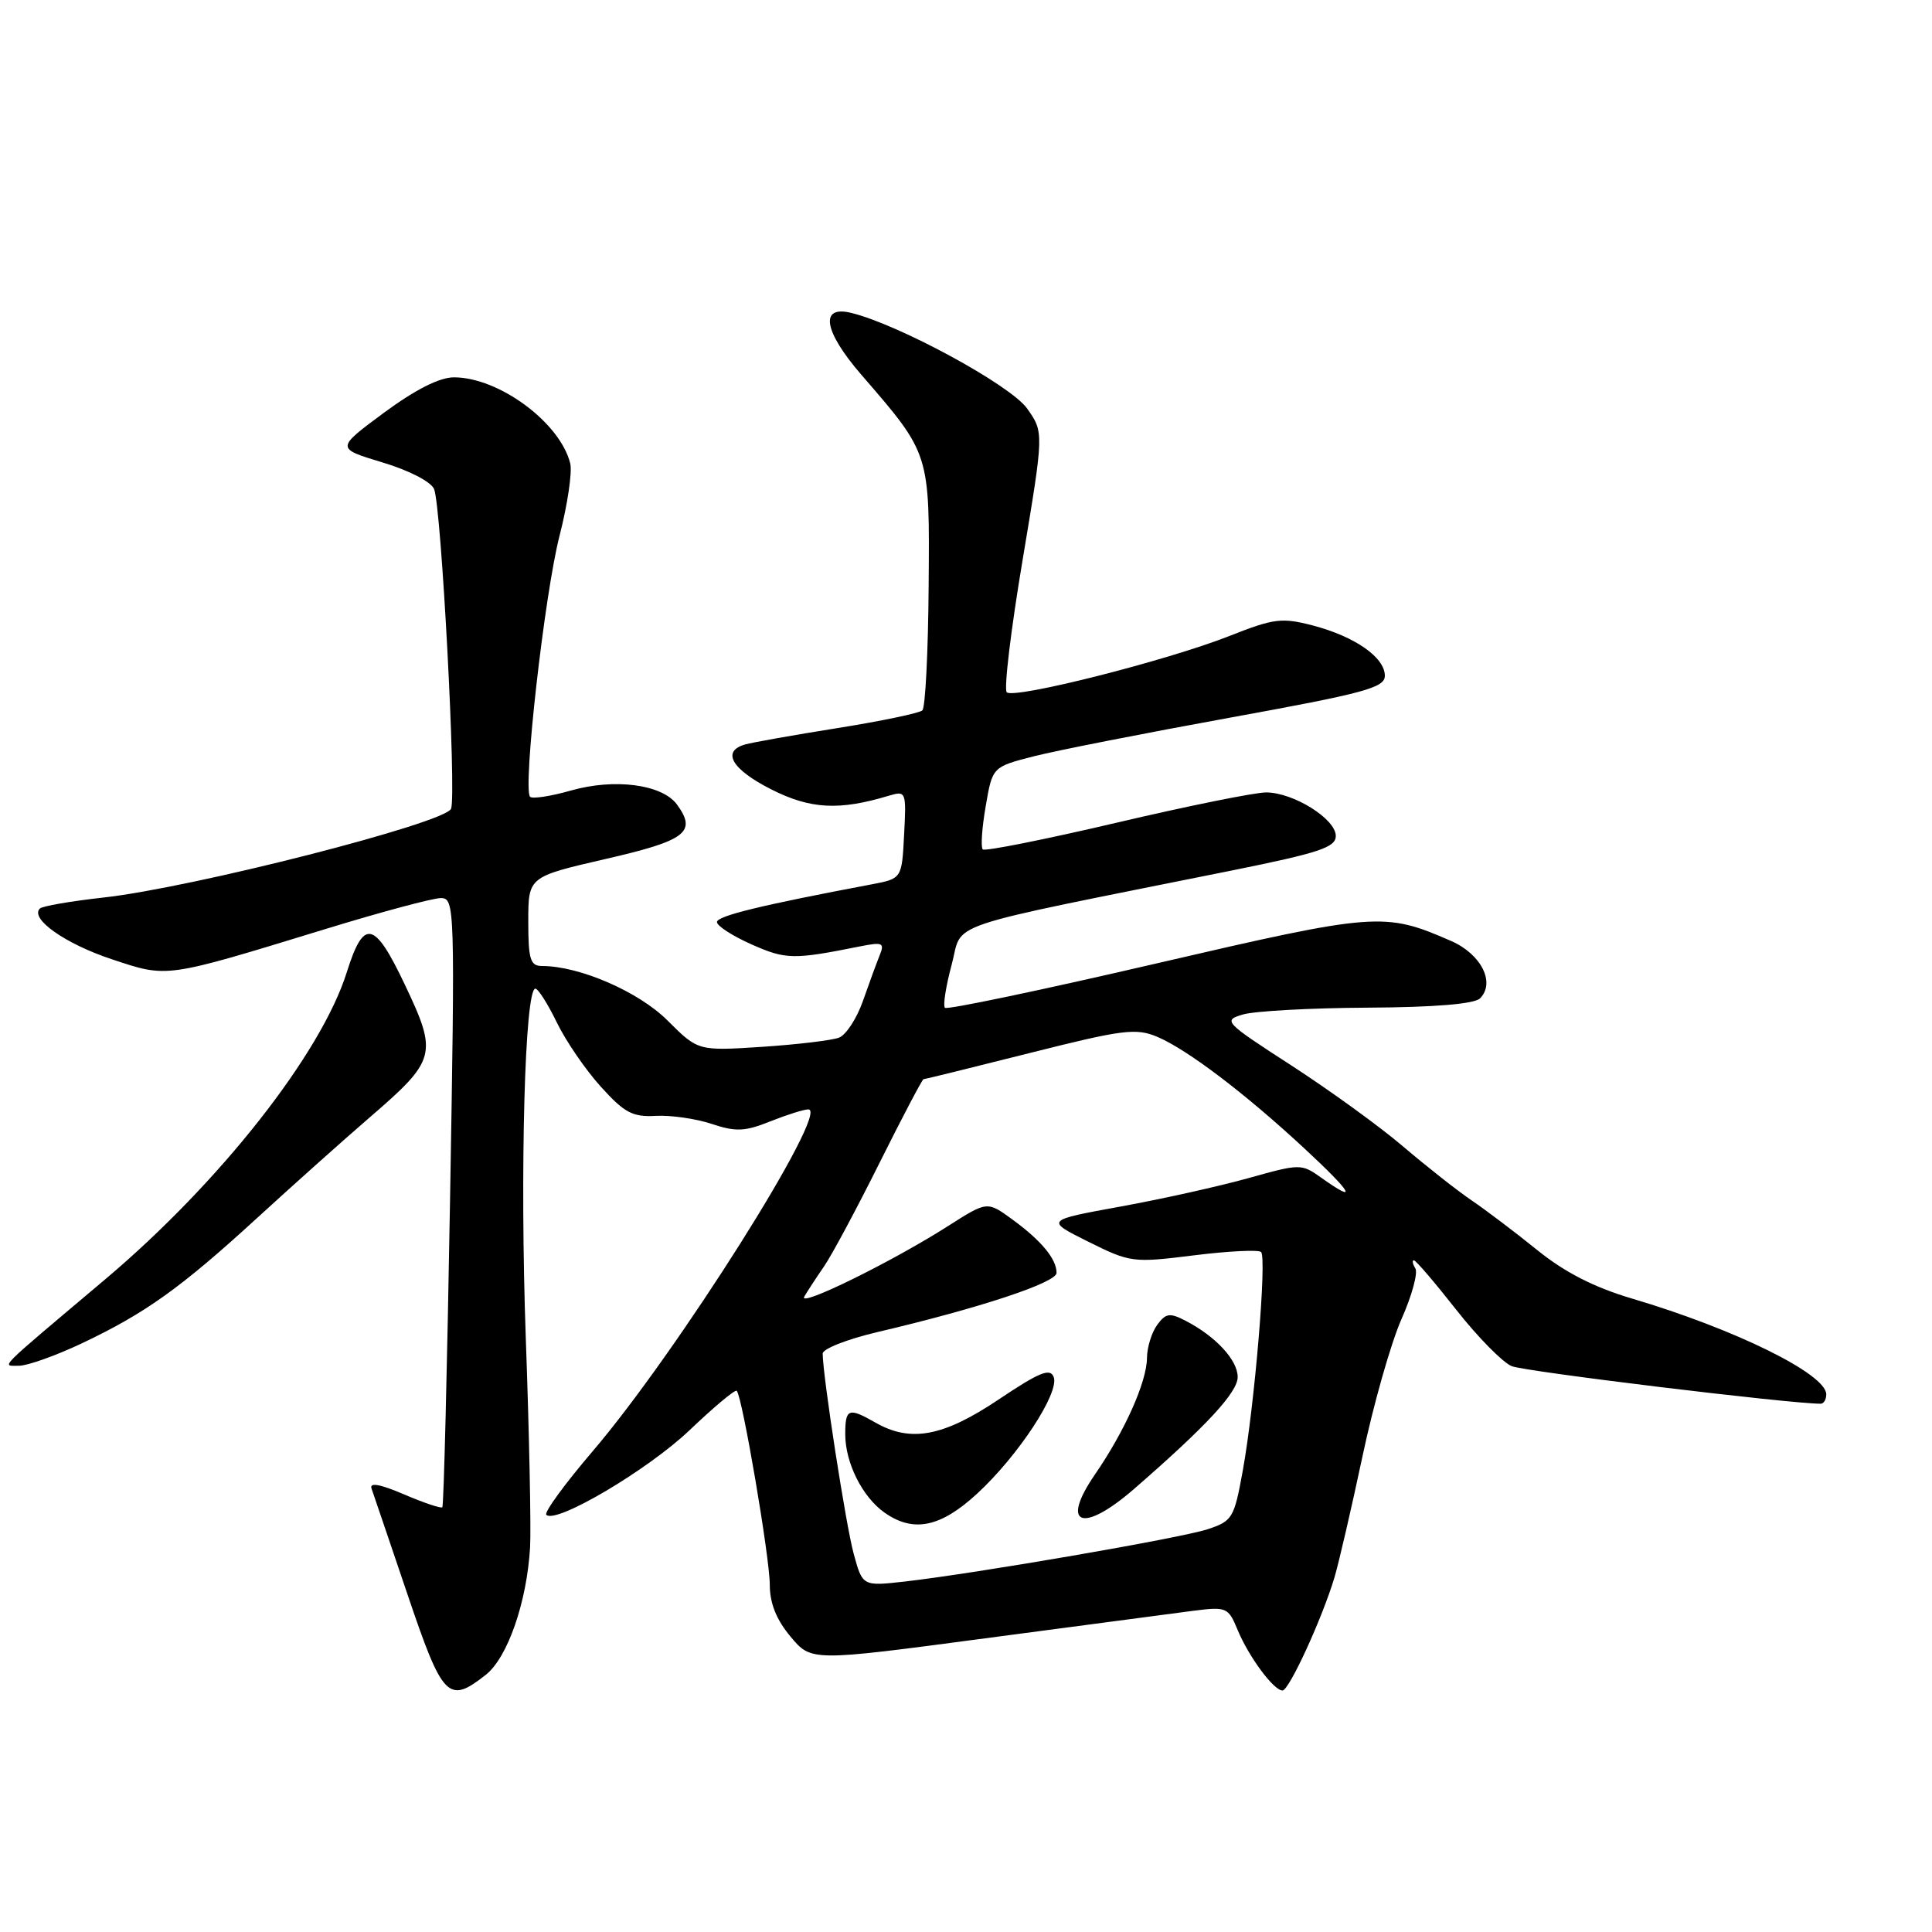 <?xml version="1.0" encoding="UTF-8" standalone="no"?>
<!DOCTYPE svg PUBLIC "-//W3C//DTD SVG 1.1//EN" "http://www.w3.org/Graphics/SVG/1.1/DTD/svg11.dtd" >
<svg xmlns="http://www.w3.org/2000/svg" xmlns:xlink="http://www.w3.org/1999/xlink" version="1.1" viewBox="0 0 256 256">
 <g >
 <path fill="currentColor"
d=" M 64.36 221.93 C 67.26 219.65 69.82 212.28 70.24 205.00 C 70.38 202.53 70.13 190.07 69.67 177.32 C 68.88 155.10 69.54 131.00 70.94 131.00 C 71.30 131.00 72.58 133.01 73.77 135.46 C 74.96 137.92 77.59 141.76 79.61 143.99 C 82.74 147.46 83.83 148.03 86.90 147.86 C 88.88 147.75 92.21 148.23 94.29 148.92 C 97.50 149.99 98.70 149.94 102.06 148.59 C 104.25 147.72 106.52 147.00 107.11 147.00 C 110.04 147.00 89.69 179.26 78.51 192.32 C 74.83 196.63 72.07 200.41 72.39 200.72 C 73.65 201.98 85.85 194.77 91.37 189.51 C 94.60 186.43 97.41 184.08 97.62 184.29 C 98.36 185.03 102.00 206.40 102.00 209.98 C 102.00 212.44 102.87 214.61 104.75 216.86 C 107.50 220.15 107.50 220.15 130.50 217.09 C 143.15 215.41 155.57 213.77 158.10 213.44 C 162.52 212.88 162.75 212.97 163.99 215.97 C 165.47 219.54 168.77 224.00 169.94 224.00 C 170.81 224.00 175.19 214.47 176.83 209.00 C 177.40 207.07 179.07 199.88 180.53 193.00 C 181.98 186.12 184.31 177.95 185.69 174.82 C 187.08 171.70 187.91 168.66 187.54 168.07 C 187.18 167.48 187.09 167.00 187.35 167.00 C 187.61 167.00 190.13 169.95 192.96 173.55 C 195.79 177.15 199.09 180.51 200.30 181.02 C 201.97 181.73 237.19 186.01 241.25 186.00 C 241.66 186.00 241.99 185.44 241.99 184.75 C 241.96 182.05 229.88 176.10 216.23 172.06 C 211.23 170.58 207.33 168.58 203.73 165.67 C 200.85 163.34 196.93 160.37 195.00 159.06 C 193.07 157.75 188.98 154.52 185.89 151.89 C 182.81 149.26 176.15 144.44 171.10 141.17 C 162.21 135.42 162.01 135.21 164.71 134.42 C 166.25 133.97 173.68 133.56 181.23 133.52 C 190.11 133.47 195.37 133.03 196.11 132.29 C 198.18 130.22 196.27 126.42 192.27 124.68 C 183.43 120.82 182.36 120.90 153.11 127.69 C 138.04 131.19 125.49 133.82 125.21 133.54 C 124.93 133.26 125.33 130.69 126.10 127.83 C 127.67 122.00 123.95 123.25 163.25 115.34 C 174.80 113.01 177.00 112.28 177.00 110.77 C 177.00 108.51 171.39 105.01 167.77 105.00 C 166.27 105.00 157.32 106.81 147.88 109.03 C 138.44 111.24 130.49 112.83 130.22 112.55 C 129.94 112.27 130.11 109.70 130.61 106.83 C 131.50 101.62 131.50 101.62 137.00 100.21 C 140.03 99.44 151.72 97.14 163.00 95.09 C 180.82 91.85 183.50 91.13 183.50 89.54 C 183.50 87.11 179.53 84.34 173.96 82.88 C 169.85 81.81 168.80 81.94 162.96 84.25 C 154.67 87.53 134.34 92.67 133.40 91.73 C 133.00 91.33 133.95 83.42 135.51 74.14 C 138.33 57.28 138.33 57.28 136.09 54.12 C 133.88 51.02 119.04 42.96 112.75 41.45 C 108.57 40.44 109.15 43.89 114.11 49.63 C 123.27 60.22 123.19 59.94 123.05 77.66 C 122.99 86.35 122.61 93.77 122.22 94.13 C 121.82 94.49 116.78 95.55 111.00 96.47 C 105.22 97.39 99.71 98.37 98.75 98.64 C 95.56 99.54 96.94 101.93 102.18 104.59 C 107.37 107.22 111.19 107.43 117.80 105.43 C 120.05 104.76 120.10 104.89 119.80 110.58 C 119.50 116.42 119.50 116.42 115.50 117.18 C 100.77 119.96 95.00 121.37 95.00 122.18 C 95.00 122.69 97.08 124.03 99.61 125.15 C 104.13 127.15 105.14 127.17 113.91 125.41 C 116.98 124.80 117.24 124.92 116.55 126.61 C 116.13 127.65 115.13 130.38 114.33 132.67 C 113.52 134.96 112.11 137.13 111.18 137.49 C 110.26 137.85 105.67 138.40 101.00 138.71 C 92.50 139.26 92.50 139.26 88.47 135.24 C 84.65 131.41 76.80 128.00 71.82 128.00 C 70.27 128.00 70.00 127.14 70.00 122.09 C 70.00 116.18 70.00 116.18 80.24 113.82 C 90.92 111.37 92.37 110.26 89.70 106.60 C 87.74 103.93 81.44 103.10 75.65 104.75 C 72.98 105.51 70.55 105.88 70.24 105.58 C 69.24 104.57 72.16 78.71 74.14 71.00 C 75.20 66.88 75.84 62.56 75.56 61.41 C 74.23 56.01 66.12 50.00 60.15 50.00 C 58.23 50.00 55.04 51.62 50.86 54.70 C 44.50 59.41 44.50 59.41 50.67 61.27 C 54.21 62.33 57.13 63.84 57.52 64.81 C 58.48 67.16 60.50 105.26 59.77 107.16 C 59.04 109.06 25.45 117.64 13.69 118.93 C 9.39 119.41 5.60 120.06 5.28 120.39 C 3.93 121.73 8.63 125.05 14.77 127.09 C 22.26 129.58 21.70 129.66 43.00 123.14 C 50.42 120.86 57.36 119.00 58.41 119.00 C 60.27 119.00 60.30 120.05 59.63 159.19 C 59.25 181.30 58.80 199.54 58.61 199.72 C 58.43 199.90 56.14 199.13 53.53 198.01 C 50.36 196.65 48.93 196.40 49.23 197.24 C 49.47 197.93 51.62 204.24 53.99 211.25 C 58.66 225.06 59.40 225.83 64.36 221.93 Z  M 10.78 178.03 C 19.26 174.02 23.95 170.66 34.09 161.37 C 38.82 157.04 45.49 151.08 48.92 148.12 C 57.83 140.44 58.03 139.70 53.63 130.44 C 49.60 121.96 48.20 121.67 45.95 128.83 C 42.55 139.64 29.13 156.70 13.96 169.50 C -0.75 181.91 0.23 180.93 2.50 180.97 C 3.60 180.98 7.32 179.66 10.78 178.03 Z  M 113.11 205.85 C 112.07 202.01 109.03 182.38 109.01 179.36 C 109.00 178.73 112.26 177.45 116.25 176.51 C 129.76 173.34 140.00 169.96 140.00 168.66 C 140.00 166.83 138.00 164.40 134.15 161.59 C 130.81 159.15 130.81 159.15 125.65 162.44 C 118.21 167.19 105.67 173.35 106.57 171.81 C 106.99 171.09 108.16 169.30 109.18 167.82 C 110.20 166.35 113.51 160.17 116.55 154.07 C 119.59 147.98 122.21 143.00 122.37 143.00 C 122.54 143.00 128.87 141.44 136.45 139.53 C 148.82 136.41 150.53 136.20 153.36 137.39 C 157.35 139.09 165.01 144.90 172.92 152.25 C 179.18 158.06 180.06 159.60 175.11 156.08 C 172.44 154.18 172.32 154.18 165.45 156.10 C 161.63 157.17 154.00 158.87 148.50 159.87 C 138.50 161.69 138.50 161.69 144.20 164.53 C 149.77 167.30 150.11 167.35 158.20 166.34 C 162.77 165.77 166.77 165.57 167.10 165.90 C 167.88 166.68 166.24 186.23 164.68 194.84 C 163.53 201.18 163.31 201.55 159.99 202.64 C 156.32 203.83 129.47 208.46 119.90 209.56 C 114.29 210.19 114.29 210.19 113.11 205.85 Z  M 129.47 197.92 C 134.92 192.90 140.42 184.53 139.62 182.46 C 139.15 181.23 137.71 181.83 132.28 185.47 C 124.98 190.36 120.66 191.17 116.00 188.50 C 112.43 186.46 112.00 186.63 112.00 190.05 C 112.00 193.84 114.28 198.38 117.22 200.44 C 121.04 203.12 124.63 202.38 129.47 197.92 Z  M 150.25 197.31 C 159.87 188.95 164.00 184.49 164.00 182.46 C 164.00 180.22 161.08 177.06 157.08 175.00 C 155.00 173.92 154.47 174.00 153.33 175.56 C 152.60 176.56 151.99 178.53 151.98 179.94 C 151.95 183.12 149.05 189.61 145.09 195.37 C 140.44 202.13 143.41 203.24 150.25 197.31 Z "/>
</g>
</svg>
